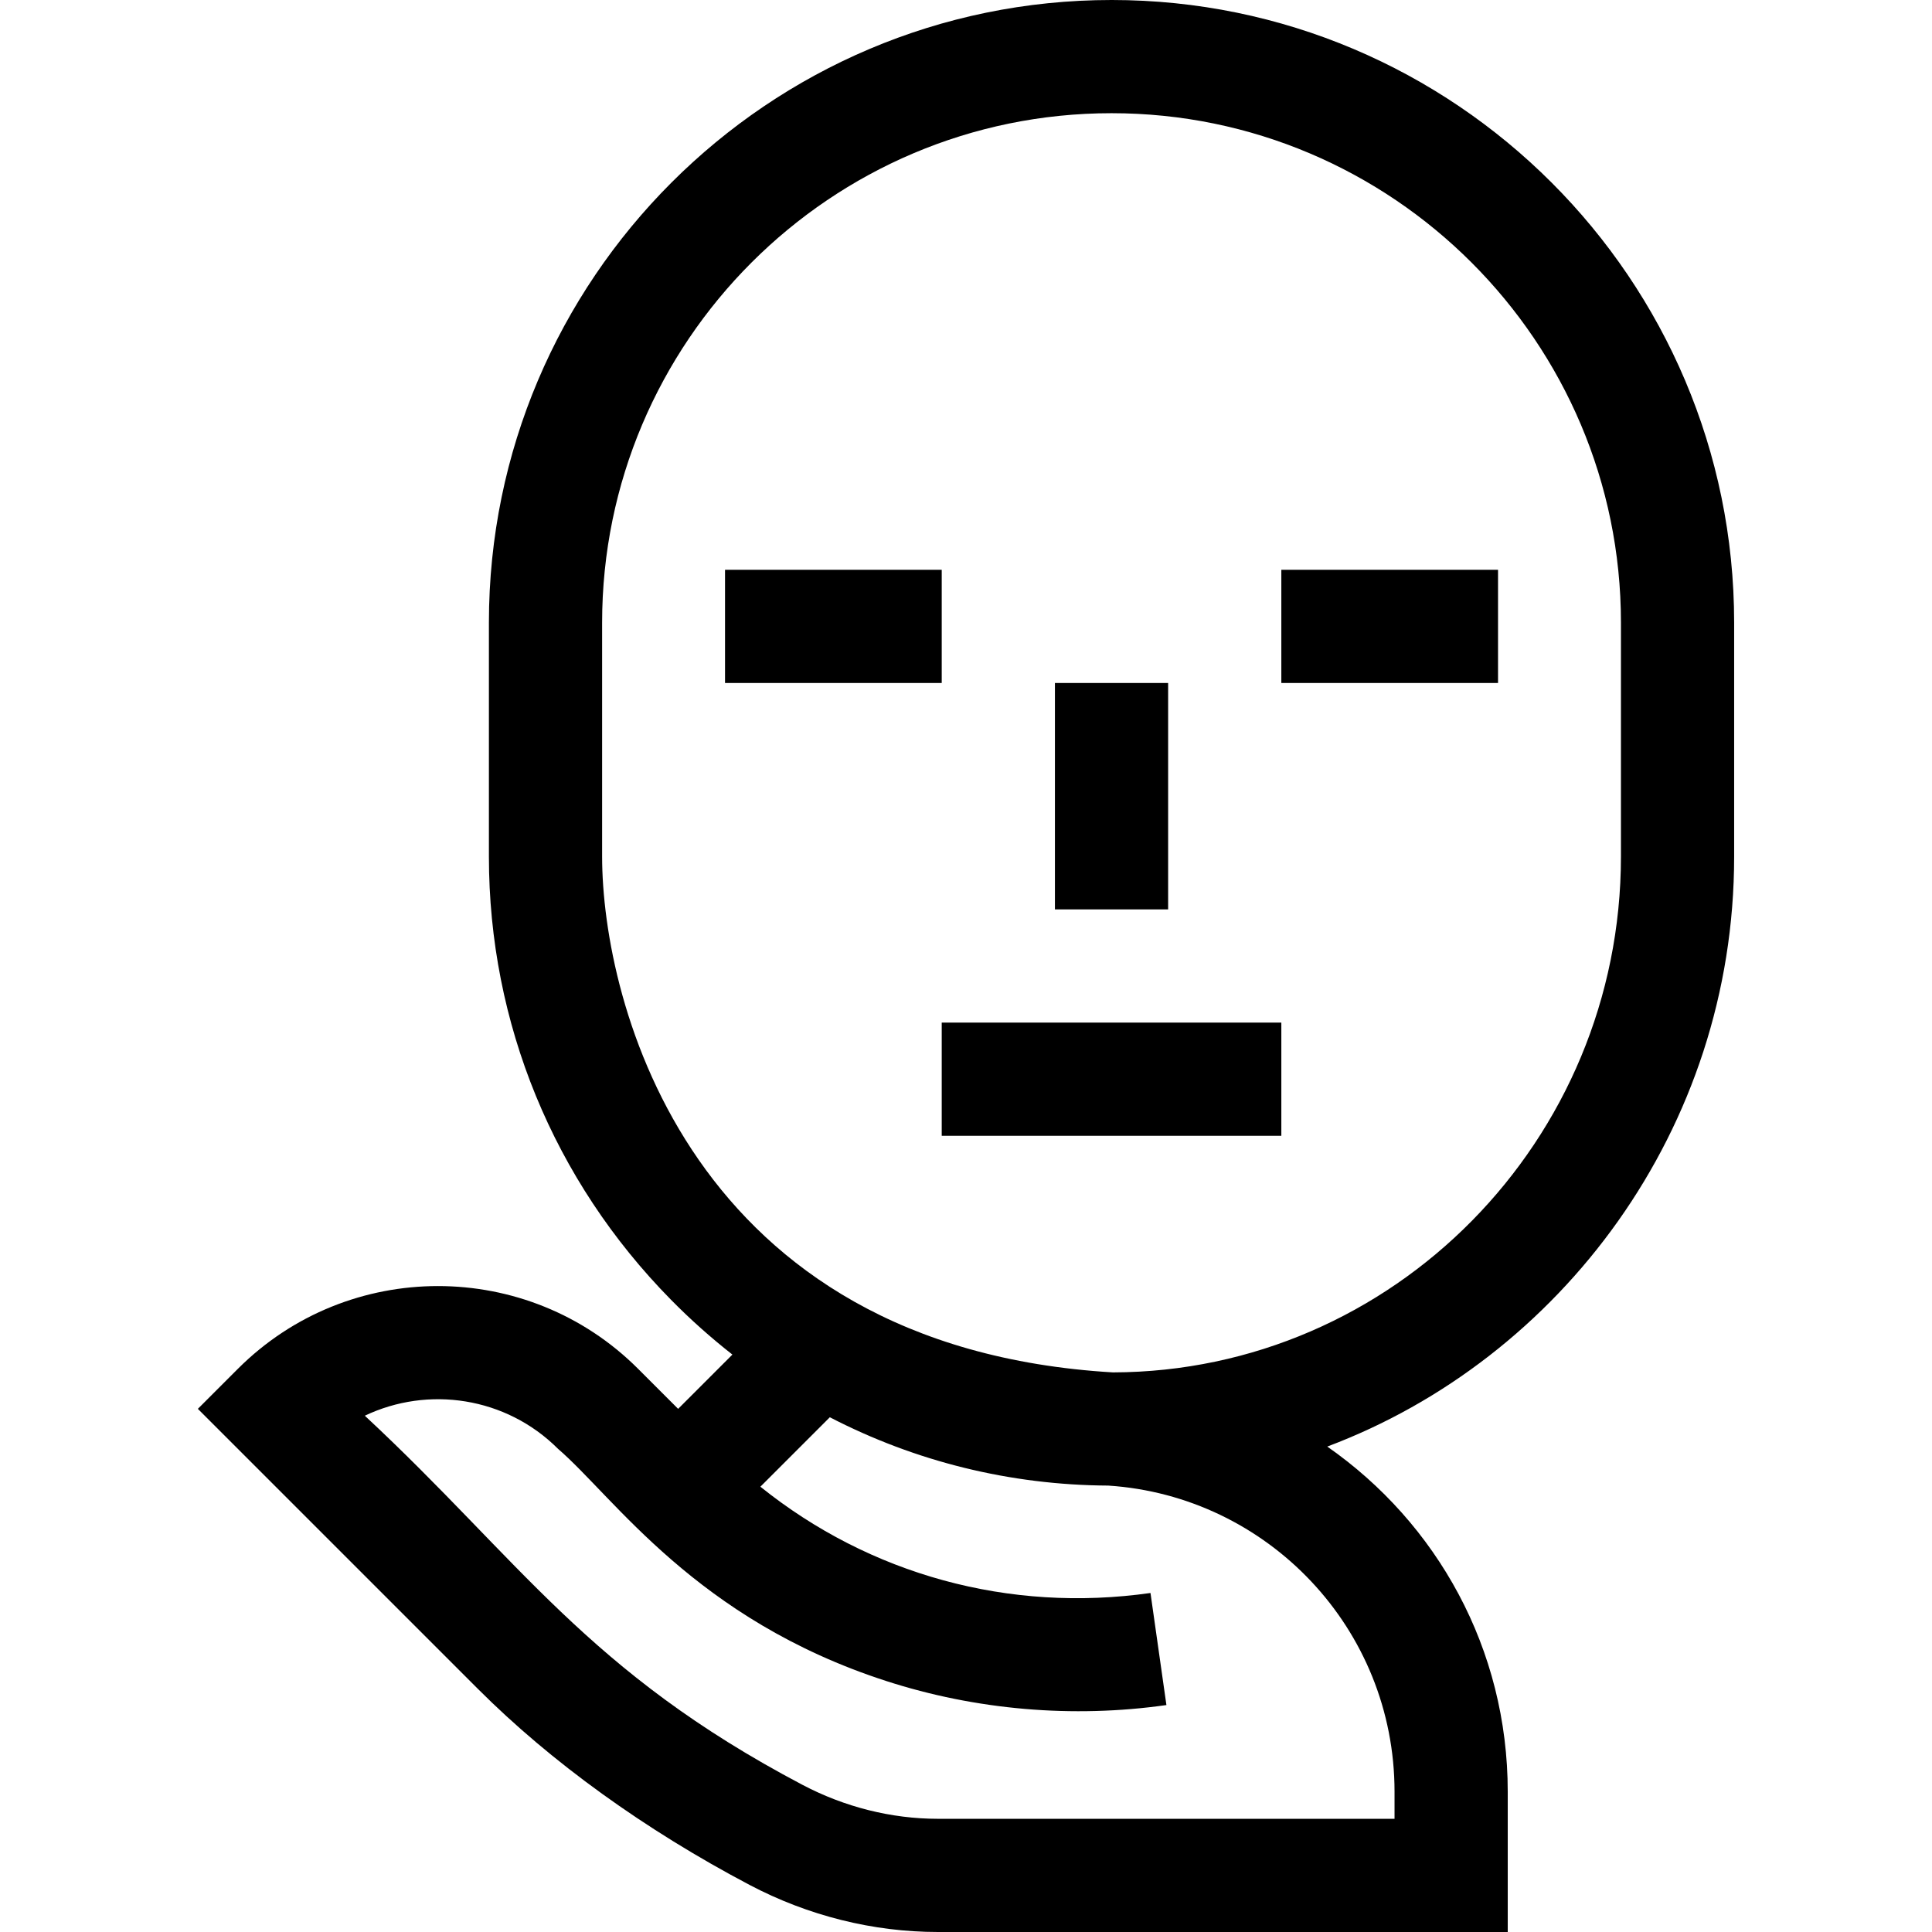 <svg id="Capa_1" enable-background="new 0 0 512.001 512.001" height="512" viewBox="0 0 512.001 512.001" width="512" xmlns="http://www.w3.org/2000/svg"><g><path d="m294.566 0c-90.981 0-165 74.019-165 165v62c0 44.134 17.134 85.842 48.245 117.443 5.16 5.241 10.604 10.086 16.284 14.536l-14.382 14.382-10.607-10.607c-29.242-29.243-76.824-29.242-106.066 0l-10.606 10.606 74.247 74.246c19.367 19.367 44.265 37.327 72.001 51.939 15.47 8.148 32.708 12.456 49.85 12.456l151.035-.001v-37.163c0-37.88-18.741-71.191-47.825-91.479 61.753-23.204 107.825-84.042 107.825-156.358v-62c0-90.981-74.019-165-165.001-165zm75.001 474.837v7.163l-121.034.001c-12.29 0-24.693-3.112-35.868-8.998-57.113-30.087-74.767-59.455-115.986-97.825 16.724-7.967 37.388-5.039 51.216 8.789 14.951 12.888 36.447 45.165 86.938 61.512 23.783 7.7 49.467 9.908 74.279 6.38l-4.222-29.701c-37.49 5.327-74.395-4.884-103.381-28.166l18.405-18.405c22.626 11.714 47.747 17.971 73.779 18.108 42.244 2.767 75.874 37.875 75.874 81.142zm60-247.837c0 75.25-60.352 136.49-134.615 136.701-112.327-6.638-135.385-98.126-135.385-136.701v-62c0-74.439 60.561-135 135-135 74.44 0 135 60.561 135 135z"/><path d="m192.14 151h57.427v30h-57.427z"/><path d="m339.567 151h57.427v30h-57.427z"/><path d="m249.567 271h90v30h-90z"/><path d="m279.567 181h30v60h-30z"/></g></svg>